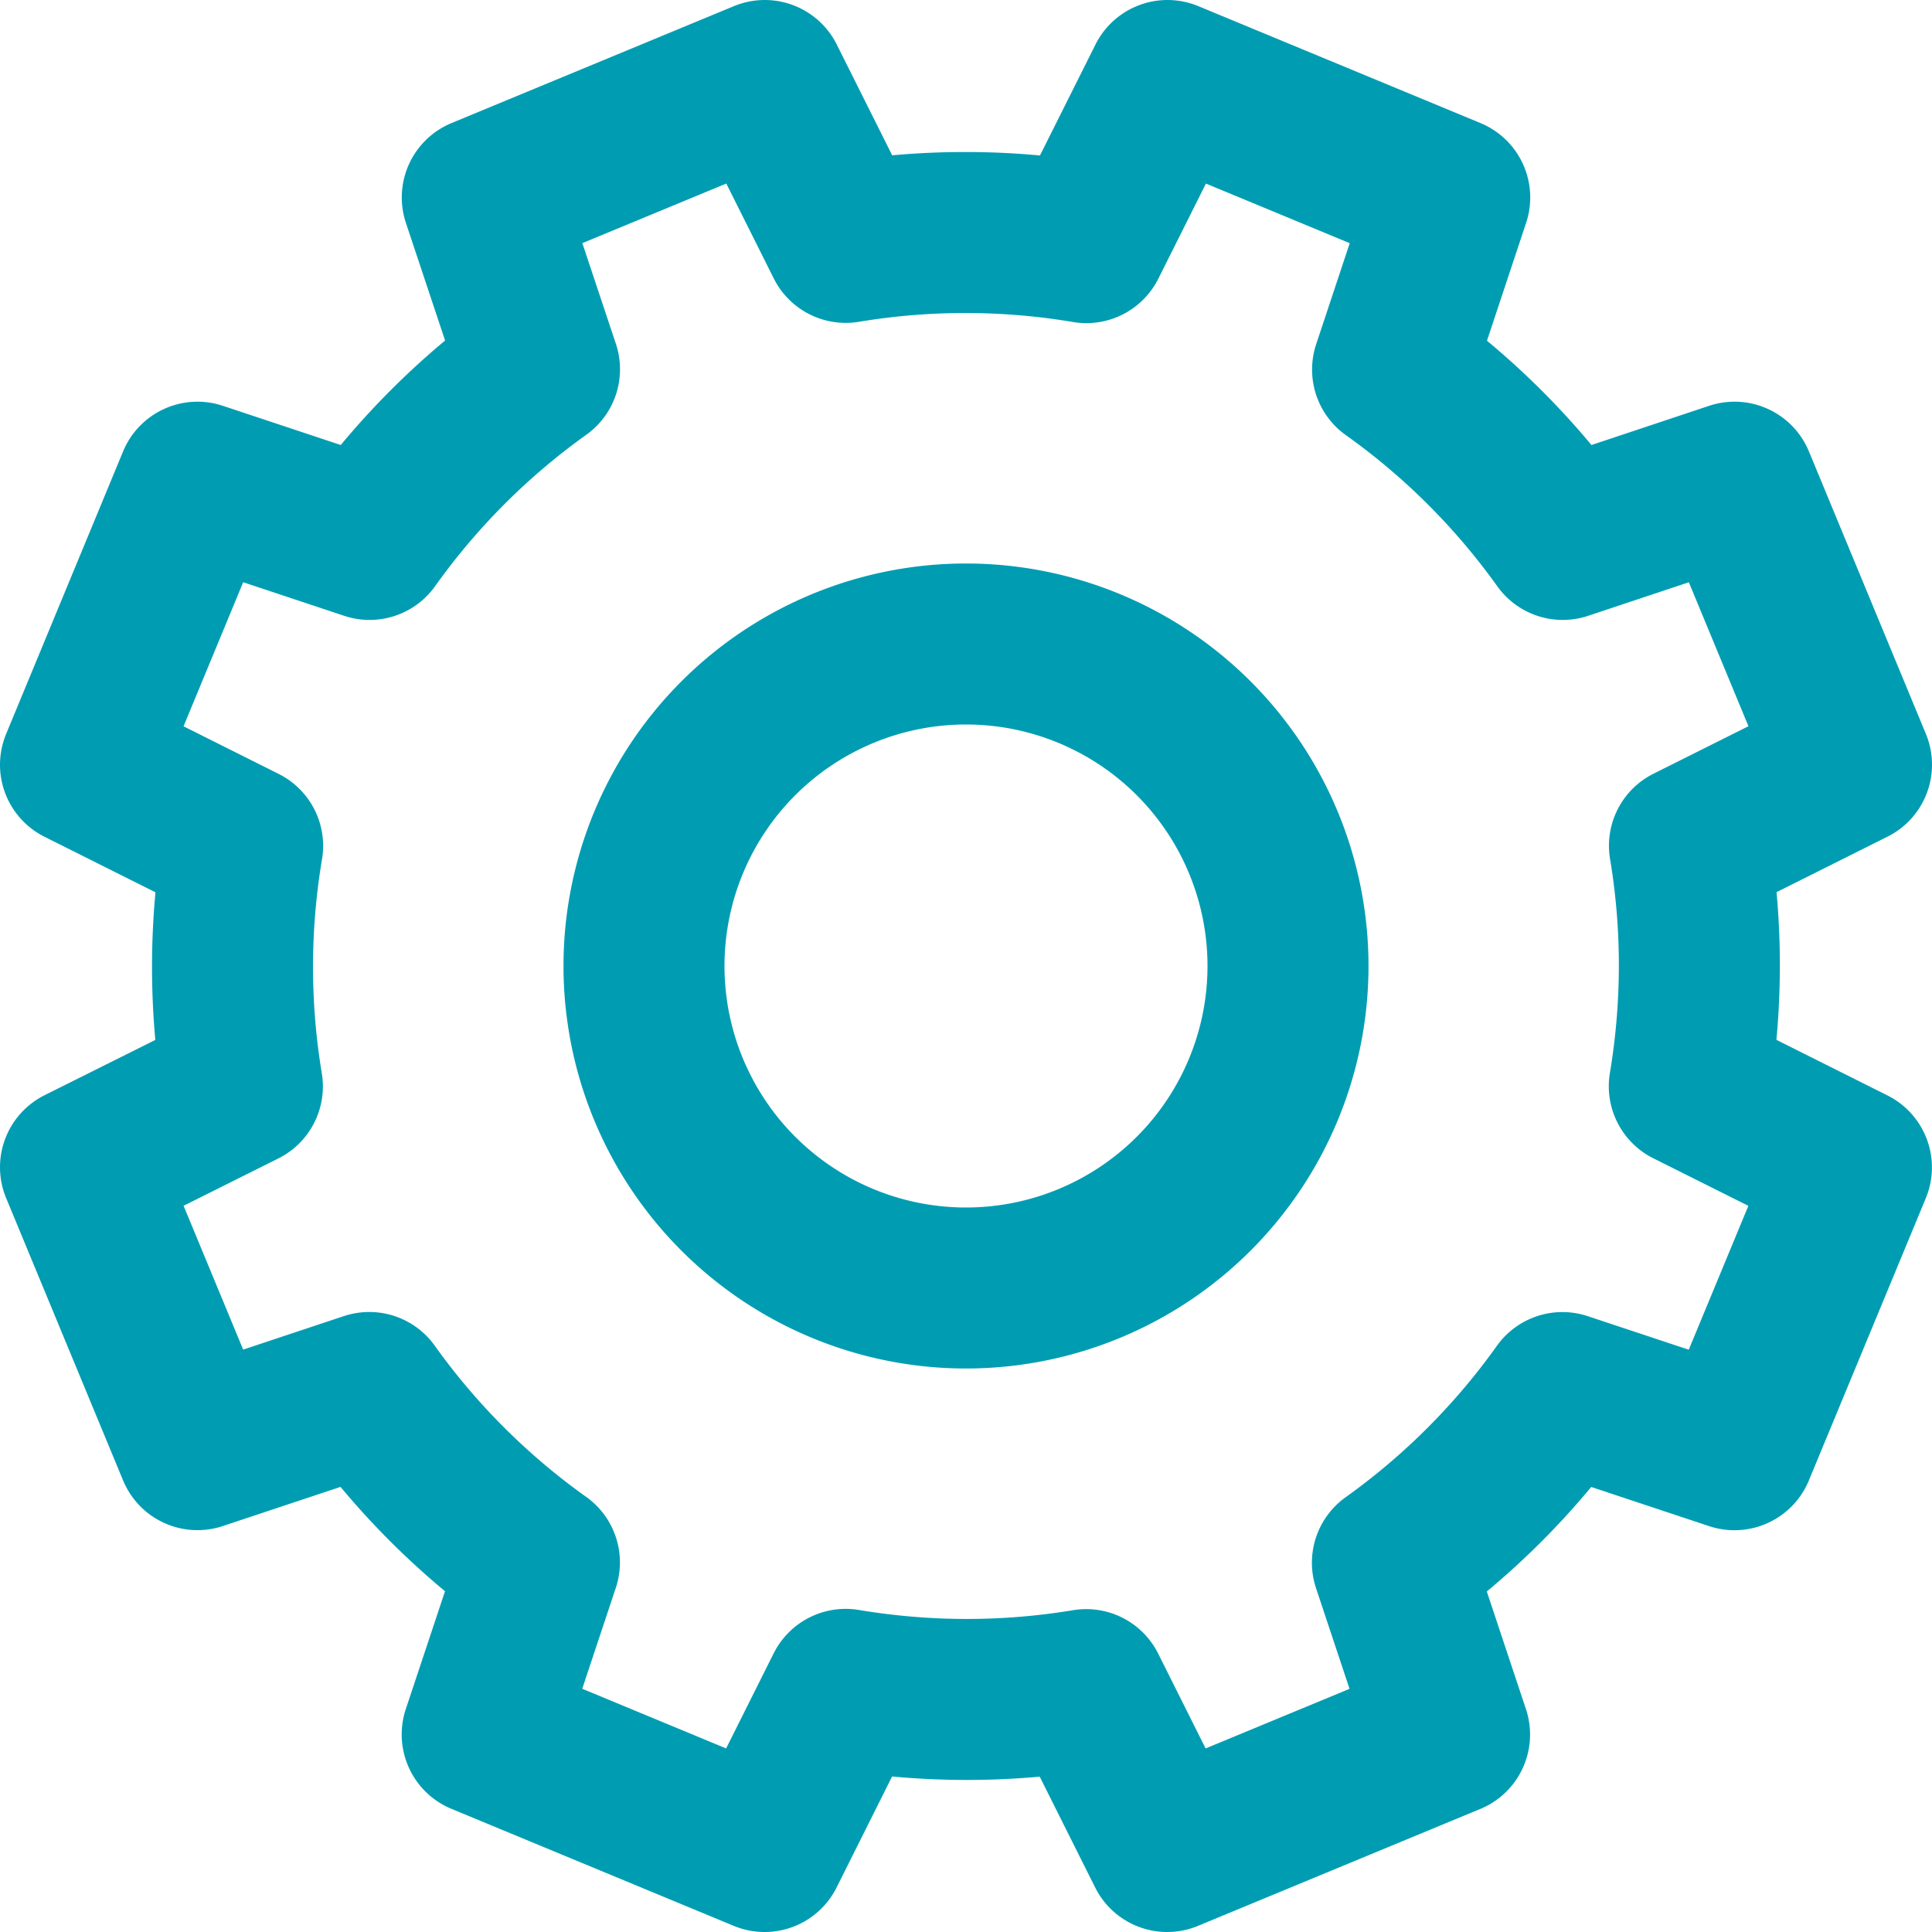 <svg width="24" height="24" fill="none" xmlns="http://www.w3.org/2000/svg"><path d="M23 9.499L21.547 5.99l-2.134.711a9.044 9.044 0 00-2.114-2.11l.71-2.138L14.503 1l-1.008 2.014a9.063 9.063 0 00-2.989-.003L9.5 1 5.991 2.453l.711 2.134a9.061 9.061 0 00-2.111 2.114L2.453 5.99 1 9.5l2.014 1.008a9.062 9.062 0 00-.003 2.988L1 14.5l1.453 3.508 2.134-.71a9.061 9.061 0 002.114 2.111l-.711 2.137L9.498 23l1.007-2.014c.976.163 1.983.17 2.988.003L14.499 23l3.508-1.453-.71-2.134a9.062 9.062 0 002.112-2.114l2.137.71 1.453-3.507-2.014-1.008c.163-.976.17-1.983.002-2.988L23 9.499z" stroke="#009DB2" stroke-width="2" stroke-miterlimit="10" stroke-linejoin="round"/><path d="M12 16a4 4 0 100-8 4 4 0 000 8z" stroke="#009DB2" stroke-width="2" stroke-miterlimit="10" stroke-linejoin="round"/></svg>